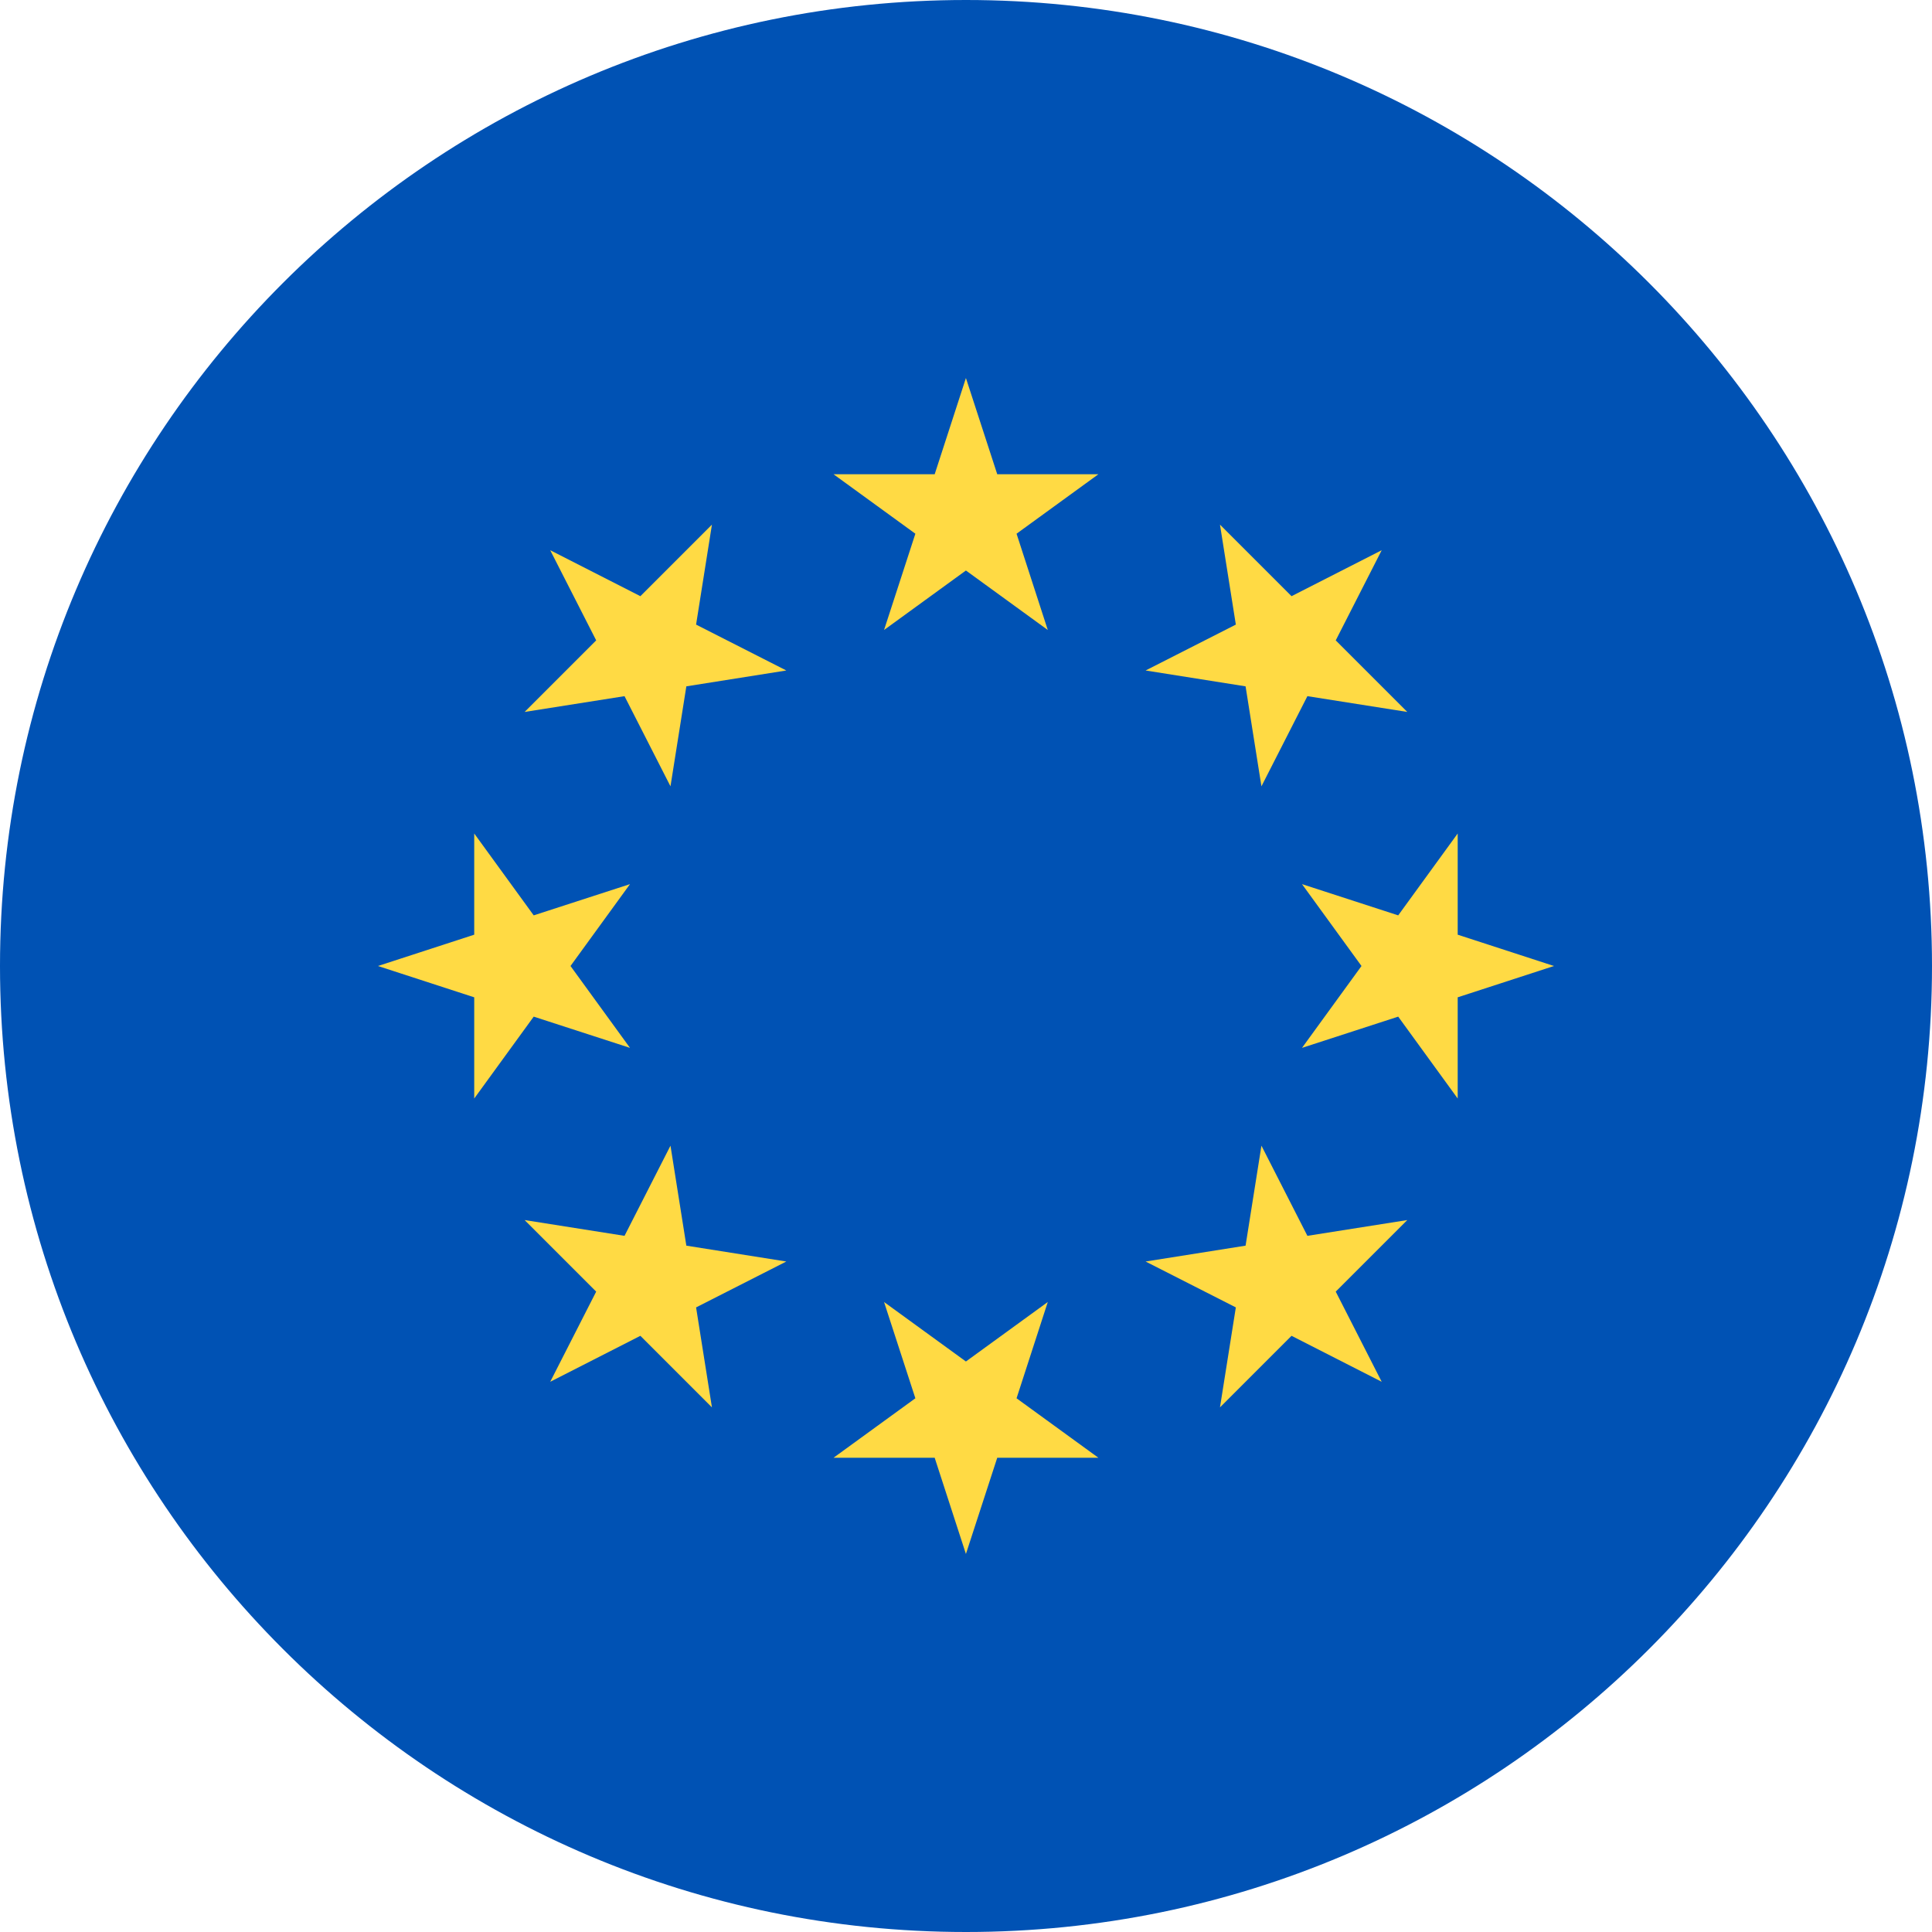 <svg width="24" height="24" viewBox="0 0 24 24" fill="none" xmlns="http://www.w3.org/2000/svg">
<g clip-path="url(#clip0_978_24387)">
<path d="M12 24C18.627 24 24 18.627 24 12C24 5.373 18.627 0 12 0C5.373 0 0 5.373 0 12C0 18.627 5.373 24 12 24Z" fill="#0052B4"/>
<path d="M11.999 4.696L12.388 5.891H13.645L12.628 6.63L13.016 7.826L11.999 7.087L10.982 7.826L11.371 6.63L10.354 5.891H11.611L11.999 4.696Z" fill="#FFDA44"/>
<path d="M6.835 6.835L7.955 7.406L8.844 6.517L8.647 7.759L9.768 8.329L8.526 8.526L8.329 9.768L7.758 8.648L6.517 8.844L7.406 7.955L6.835 6.835Z" fill="#FFDA44"/>
<path d="M4.695 12L5.891 11.611V10.354L6.63 11.371L7.826 10.983L7.087 12L7.826 13.017L6.63 12.629L5.891 13.646V12.389L4.695 12Z" fill="#FFDA44"/>
<path d="M6.835 17.165L7.406 16.045L6.517 15.156L7.758 15.352L8.329 14.232L8.526 15.474L9.768 15.671L8.647 16.241L8.844 17.483L7.955 16.594L6.835 17.165Z" fill="#FFDA44"/>
<path d="M11.999 19.304L11.611 18.109H10.354L11.371 17.37L10.982 16.174L11.999 16.913L13.016 16.174L12.628 17.37L13.645 18.109H12.388L11.999 19.304Z" fill="#FFDA44"/>
<path d="M17.164 17.165L16.044 16.594L15.155 17.483L15.352 16.241L14.231 15.671L15.473 15.474L15.67 14.232L16.241 15.352L17.482 15.156L16.593 16.045L17.164 17.165Z" fill="#FFDA44"/>
<path d="M19.304 12L18.108 12.389V13.646L17.369 12.629L16.174 13.017L16.913 12L16.174 10.983L17.369 11.371L18.108 10.354V11.611L19.304 12Z" fill="#FFDA44"/>
<path d="M17.164 6.835L16.593 7.955L17.482 8.844L16.241 8.648L15.67 9.768L15.473 8.526L14.231 8.329L15.352 7.759L15.155 6.517L16.044 7.406L17.164 6.835Z" fill="#FFDA44"/>
</g>
<defs>
<clipPath id="clip0_978_24387">
<rect width="24" height="24" fill="white"/>
</clipPath>
</defs>
</svg>
